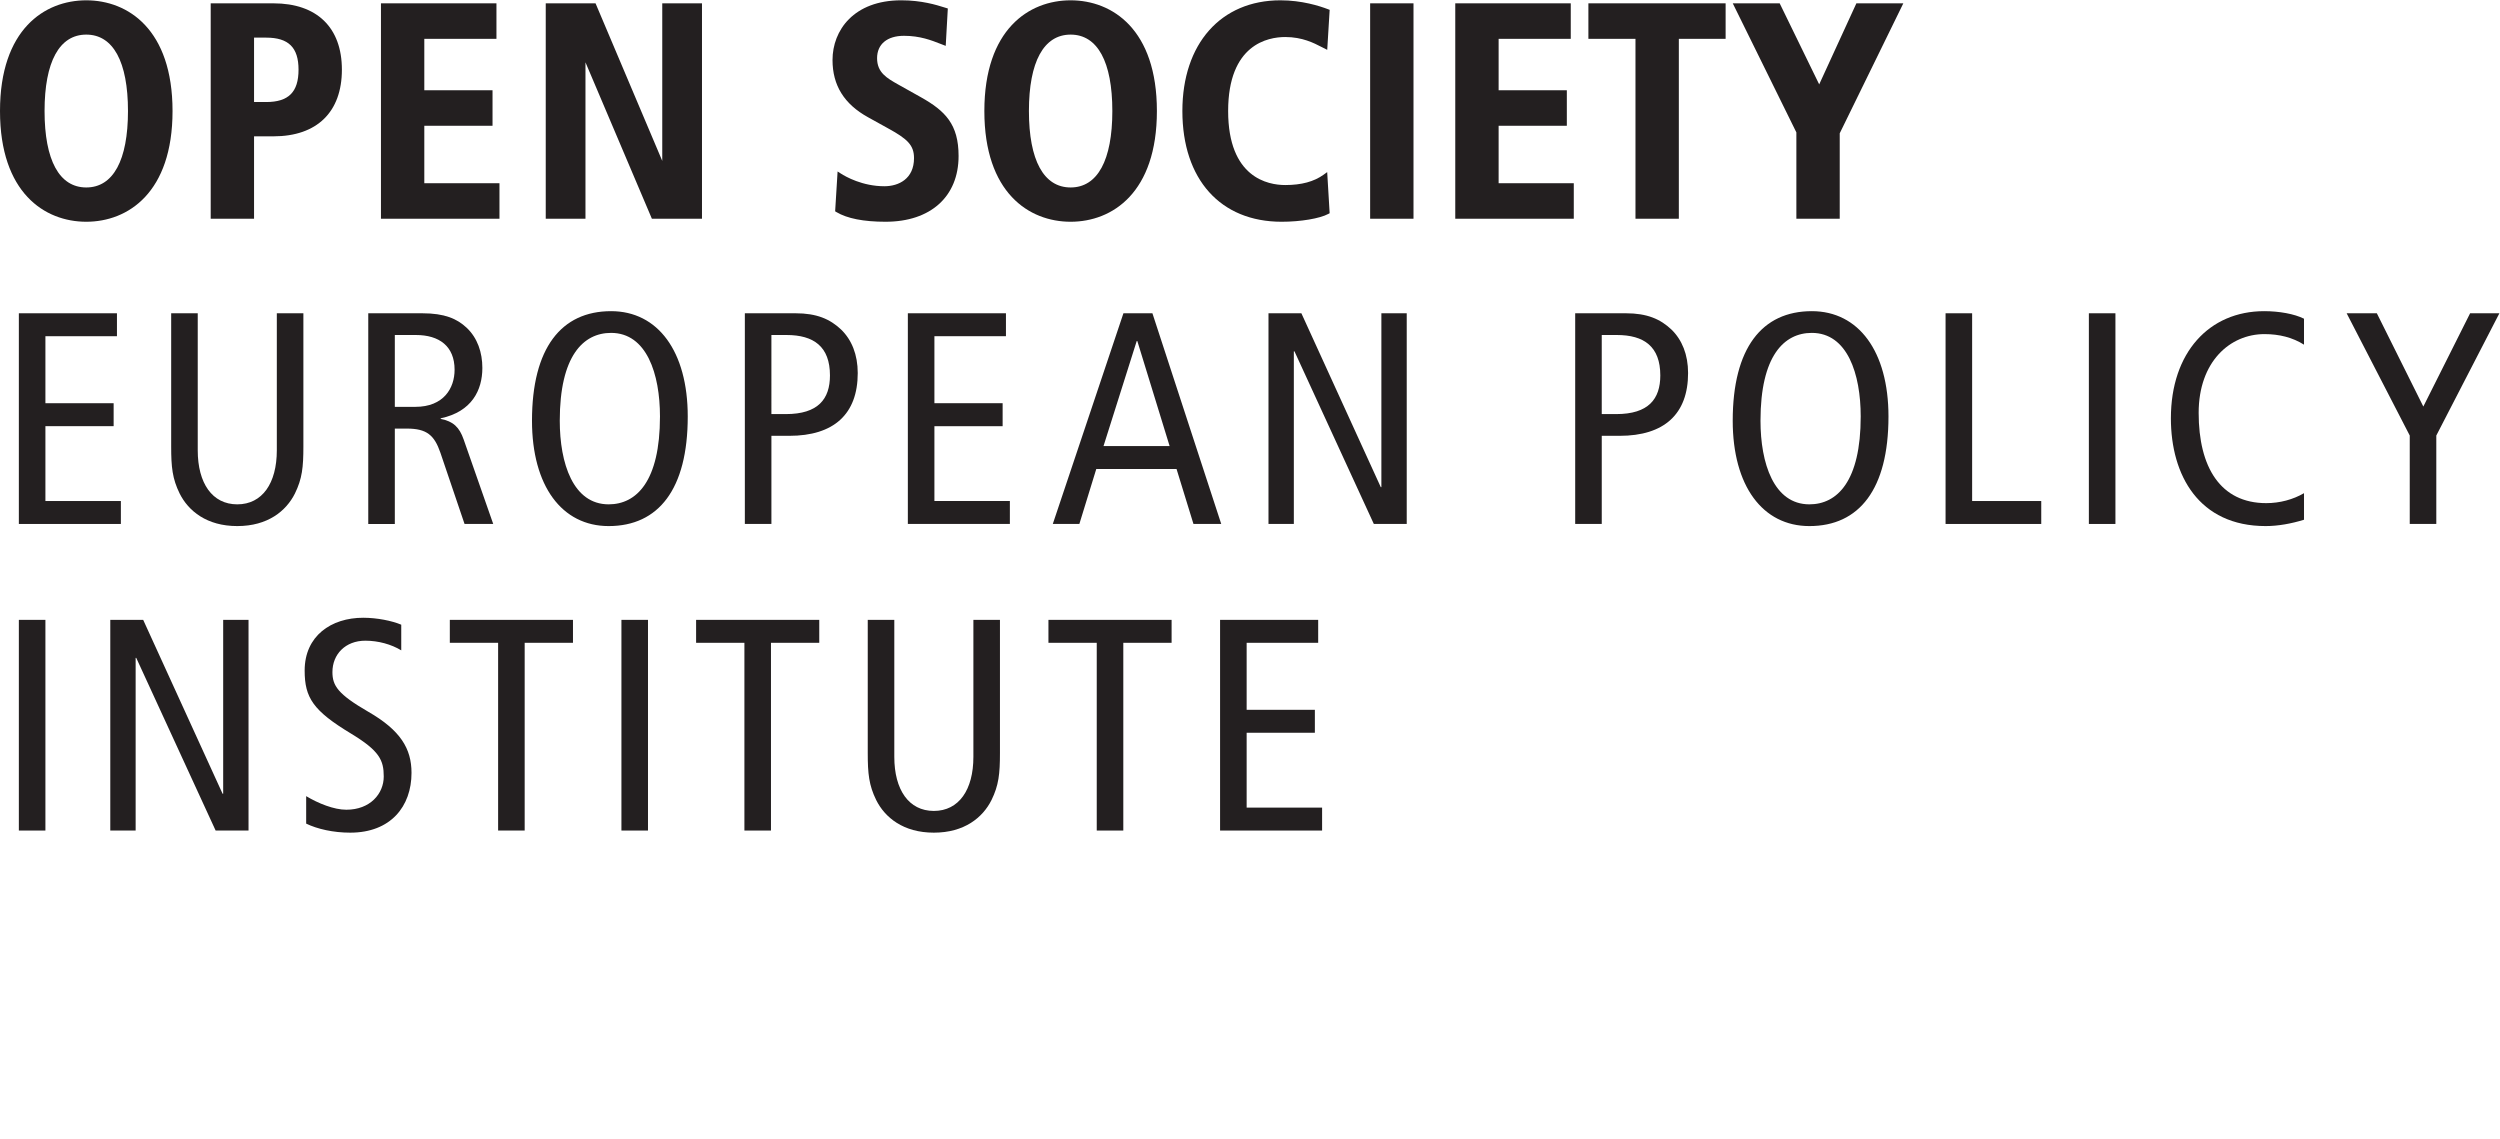 <?xml version="1.0" encoding="UTF-8" standalone="no"?>
<svg
   xmlns:dc="http://purl.org/dc/elements/1.1/"
   xmlns:cc="http://creativecommons.org/ns#"
   xmlns:rdf="http://www.w3.org/1999/02/22-rdf-syntax-ns#"
   xmlns:svg="http://www.w3.org/2000/svg"
   xmlns="http://www.w3.org/2000/svg"
   xmlns:sodipodi="http://sodipodi.sourceforge.net/DTD/sodipodi-0.dtd"
   xmlns:inkscape="http://www.inkscape.org/namespaces/inkscape"
   version="1.1"
   id="svg2"
   xml:space="preserve"
   width="706.533"
   height="321.947"
   viewBox="0 0 706.533 321.947"
   sodipodi:docname="osepi-logo-3_lines-cmyk-2018_06_18.eps"><defs
     id="defs6" /><sodipodi:namedview
     pagecolor="#ffffff"
     bordercolor="#666666"
     borderopacity="1"
     objecttolerance="10"
     gridtolerance="10"
     guidetolerance="10"
     inkscape:pageopacity="0"
     inkscape:pageshadow="2"
     inkscape:window-width="640"
     inkscape:window-height="480"
     id="namedview4" /><g
     id="g10"
     inkscape:groupmode="layer"
     inkscape:label="ink_ext_XXXXXX"
     transform="matrix(1.333,0,0,-1.333,0,321.947)"><g
       id="g12"
       transform="scale(0.1)"><path
         d="m 182.898,2341.84 c -57.019,0 -88.425,-57.54 -88.425,-162.04 0,-104.49 31.406,-162.03 88.425,-162.03 57.032,0 88.442,57.54 88.442,162.03 0,104.5 -31.41,162.04 -88.442,162.04 z m 0,-396.78 C 94.481,1945.06 0,2006.73 0,2179.8 c 0,173.08 94.481,234.75 182.898,234.75 88.43,0 182.911,-61.67 182.911,-234.75 0,-173.07 -94.481,-234.74 -182.911,-234.74"
         style="fill:#231f20;fill-opacity:1;fill-rule:nonzero;stroke:none"
         id="path14" /><path
         d="m 538.621,2198.89 h 25.727 c 47.437,0 68.59,21.15 68.59,68.59 0,46.99 -21.153,67.95 -68.59,67.95 h -25.727 z m 0,-247.43 h -91.91 v 456.69 h 132.996 c 92.246,0 145.145,-51.27 145.145,-140.67 0,-89.8 -52.899,-141.31 -145.145,-141.31 h -41.086 v -174.71"
         style="fill:#231f20;fill-opacity:1;fill-rule:nonzero;stroke:none"
         id="path16" /><path
         d="M 1058.94,1951.46 H 807.676 v 456.69 h 244.864 v -75.28 H 899.59 v -109.02 h 144.63 v -75.29 H 899.59 v -121.82 h 159.35 v -75.28"
         style="fill:#231f20;fill-opacity:1;fill-rule:nonzero;stroke:none"
         id="path18" /><path
         d="m 1488.3,1951.46 h -106.22 l -140.8,331.59 v -331.59 h -84.23 v 456.69 h 105.58 l 141.44,-334.09 v 334.09 h 84.23 v -456.69"
         style="fill:#231f20;fill-opacity:1;fill-rule:nonzero;stroke:none"
         id="path20" /><path
         d="m 1877.56,1945.06 c -46.49,0 -81.59,6.91 -104.33,20.55 l -2.61,1.57 5.19,84.47 7.17,-4.59 c 9.79,-6.27 45.39,-26.72 92.01,-26.72 30.38,0 62.84,15.66 62.84,59.63 0,27.97 -14.58,40.94 -55.64,63.46 l -41.61,23.04 c -50.83,27.99 -75.54,67.73 -75.54,121.49 0,63 45.08,126.59 145.79,126.59 43.31,0 75.12,-10.01 90.41,-14.82 l 8.24,-2.52 -4.44,-79.27 -11.14,4.31 c -19.34,7.59 -43.41,17.03 -77.31,17.03 -35.74,0 -57.08,-17.76 -57.08,-47.48 0,-30.52 20.77,-42.24 44.83,-55.8 l 47.97,-26.87 c 51.88,-29.11 79.99,-57.61 79.99,-124.68 0,-85.99 -59.29,-139.39 -154.74,-139.39"
         style="fill:#231f20;fill-opacity:1;fill-rule:nonzero;stroke:none"
         id="path22" /><path
         d="m 2269.86,2341.84 c -57.02,0 -88.42,-57.54 -88.42,-162.04 0,-104.49 31.4,-162.03 88.42,-162.03 57.03,0 88.44,57.54 88.44,162.03 0,104.5 -31.41,162.04 -88.44,162.04 z m 0,-396.78 c -88.41,0 -182.9,61.67 -182.9,234.74 0,173.08 94.49,234.75 182.9,234.75 88.43,0 182.91,-61.67 182.91,-234.75 0,-173.07 -94.48,-234.74 -182.91,-234.74"
         style="fill:#231f20;fill-opacity:1;fill-rule:nonzero;stroke:none"
         id="path24" /><path
         d="m 2717.22,1945.06 c -129.8,0 -210.43,89.95 -210.43,234.74 0,142.61 81.59,234.75 207.87,234.75 45.15,0 82.65,-11.84 100.98,-18.9 l 3.42,-1.31 -5.16,-84.81 -12.22,6.18 c -16.18,8.36 -40.65,21.01 -76.79,21.01 -36.39,0 -121.06,-15.29 -121.06,-156.92 0,-141.61 84.67,-156.9 121.06,-156.9 34.35,0 61.02,7.23 81.55,22.09 l 7.37,5.34 5.22,-87.16 -2.81,-1.51 c -18.14,-9.78 -58.86,-16.6 -99,-16.6"
         style="fill:#231f20;fill-opacity:1;fill-rule:nonzero;stroke:none"
         id="path26" /><path
         d="m 2996.79,1951.46 h -91.92 v 456.69 h 91.92 v -456.69"
         style="fill:#231f20;fill-opacity:1;fill-rule:nonzero;stroke:none"
         id="path28" /><path
         d="m 3336.62,1951.46 h -251.27 v 456.69 h 244.86 v -75.28 h -152.94 v -109.02 h 144.62 v -75.29 h -144.62 v -121.82 h 159.35 v -75.28"
         style="fill:#231f20;fill-opacity:1;fill-rule:nonzero;stroke:none"
         id="path30" /><path
         d="m 3559.35,1951.46 h -91.92 v 381.41 h -99.83 v 75.28 h 290.93 v -75.28 h -99.18 v -381.41"
         style="fill:#231f20;fill-opacity:1;fill-rule:nonzero;stroke:none"
         id="path32" /><path
         d="m 3900.46,1951.46 h -91.92 v 183.02 l -134.87,273.67 h 99.48 l 83.77,-171.86 78.85,171.86 h 99.53 l -134.84,-275.58 v -181.11"
         style="fill:#231f20;fill-opacity:1;fill-rule:nonzero;stroke:none"
         id="path34" /><path
         d="M 39.969,1751.02 H 247.953 v -48.63 H 96.285 V 1560.32 H 240.914 v -48.64 H 96.285 V 1352.97 H 256.273 v -48.63 H 39.969 v 446.68"
         style="fill:#231f20;fill-opacity:1;fill-rule:nonzero;stroke:none"
         id="path36" /><path
         d="m 643.215,1468.8 c 0,-44.15 -2.563,-68.47 -17.922,-99.83 -18.555,-37.12 -57.594,-69.11 -122.227,-69.11 -64.636,0 -103.675,31.99 -122.23,69.11 -15.363,31.36 -17.922,55.68 -17.922,99.83 v 282.22 h 56.313 v -290.54 c 0,-69.75 30.718,-114.55 83.839,-114.55 53.114,0 83.832,44.8 83.832,114.55 v 290.54 h 56.317 V 1468.8"
         style="fill:#231f20;fill-opacity:1;fill-rule:nonzero;stroke:none"
         id="path38" /><path
         d="m 837.078,1552.64 h 43.524 c 60.152,0 83.191,39.67 83.191,78.71 0,49.92 -32.641,73.6 -81.914,73.6 h -44.801 z m -56.312,198.38 h 114.55 c 47.36,0 73.594,-11.51 94.075,-30.71 23.039,-21.76 33.279,-52.49 33.279,-85.12 0,-47.35 -22.4,-92.79 -88.315,-106.87 v -1.28 c 26.875,-5.12 39.676,-17.92 48.637,-43.52 l 62.718,-179.18 h -60.8 l -51.195,151.02 c -12.797,37.12 -28.797,51.2 -71.035,51.2 h -25.602 v -202.22 h -56.312 v 446.68"
         style="fill:#231f20;fill-opacity:1;fill-rule:nonzero;stroke:none"
         id="path40" /><path
         d="m 1290.45,1345.93 c 58.88,0 108.79,48.64 108.79,186.23 0,90.23 -28.16,177.27 -103.67,177.27 -58.88,0 -108.79,-48.64 -108.79,-186.23 0,-90.23 28.15,-177.27 103.67,-177.27 z m 5.12,409.57 c 99.19,0 162.55,-85.11 162.55,-223.34 0,-154.23 -62.08,-232.3 -167.67,-232.3 -99.2,0 -162.55,85.11 -162.55,223.34 0,154.23 62.08,232.3 167.67,232.3"
         style="fill:#231f20;fill-opacity:1;fill-rule:nonzero;stroke:none"
         id="path42" /><path
         d="m 1635.48,1537.28 h 30.72 c 68.47,0 93.43,32 93.43,81.92 0,61.43 -34.56,85.75 -92.15,85.75 h -32 z m -56.32,213.74 h 107.51 c 44.8,0 72.96,-12.16 96.64,-34.56 22.4,-21.75 35.2,-53.11 35.2,-92.15 0,-87.03 -50.56,-133.11 -145.27,-133.11 h -37.76 v -186.86 h -56.32 v 446.68"
         style="fill:#231f20;fill-opacity:1;fill-rule:nonzero;stroke:none"
         id="path44" /><path
         d="m 1924.76,1751.02 h 207.98 v -48.63 h -151.67 v -142.07 h 144.63 v -48.64 h -144.63 v -158.71 h 159.99 v -48.63 h -216.3 v 446.68"
         style="fill:#231f20;fill-opacity:1;fill-rule:nonzero;stroke:none"
         id="path46" /><path
         d="m 2479.75,1469.44 -68.48,222.71 h -1.28 l -70.4,-222.71 z m -36.48,281.58 145.91,-446.68 h -58.88 l -35.84,116.46 h -170.22 l -35.84,-116.46 h -56.32 l 149.75,446.68 h 61.44"
         style="fill:#231f20;fill-opacity:1;fill-rule:nonzero;stroke:none"
         id="path48" /><path
         d="m 2689.36,1751.02 h 69.75 l 168.31,-368.61 h 1.28 v 368.61 h 53.75 v -446.68 h -69.75 l -168.31,366.05 h -1.28 v -366.05 h -53.75 v 446.68"
         style="fill:#231f20;fill-opacity:1;fill-rule:nonzero;stroke:none"
         id="path50" /><path
         d="m 3395.91,1537.28 h 30.71 c 68.48,0 93.44,32 93.44,81.92 0,61.43 -34.56,85.75 -92.16,85.75 h -31.99 z m -56.32,213.74 h 107.51 c 44.79,0 72.96,-12.16 96.63,-34.56 22.4,-21.75 35.21,-53.11 35.21,-92.15 0,-87.03 -50.56,-133.11 -145.28,-133.11 h -37.75 v -186.86 h -56.32 v 446.68"
         style="fill:#231f20;fill-opacity:1;fill-rule:nonzero;stroke:none"
         id="path52" /><path
         d="m 3836.14,1345.93 c 58.88,0 108.8,48.64 108.8,186.23 0,90.23 -28.16,177.27 -103.67,177.27 -58.88,0 -108.8,-48.64 -108.8,-186.23 0,-90.23 28.16,-177.27 103.67,-177.27 z m 5.13,409.57 c 99.19,0 162.55,-85.11 162.55,-223.34 0,-154.23 -62.08,-232.3 -167.68,-232.3 -99.19,0 -162.55,85.11 -162.55,223.34 0,154.23 62.08,232.3 167.68,232.3"
         style="fill:#231f20;fill-opacity:1;fill-rule:nonzero;stroke:none"
         id="path54" /><path
         d="m 4124.86,1751.02 h 56.32 v -398.05 h 146.54 v -48.63 h -202.86 v 446.68"
         style="fill:#231f20;fill-opacity:1;fill-rule:nonzero;stroke:none"
         id="path56" /><path
         d="m 4428.67,1751.02 h 56.32 v -446.68 h -56.32 v 446.68"
         style="fill:#231f20;fill-opacity:1;fill-rule:nonzero;stroke:none"
         id="path58" /><path
         d="m 4884.78,1313.3 c -26.89,-8.33 -55.04,-13.44 -81.28,-13.44 -141.43,0 -200.94,107.51 -200.94,228.46 0,139.5 81.27,227.18 197.74,227.18 31.99,0 64,-5.76 84.48,-15.99 v -55.04 c -24.32,15.36 -52.49,22.39 -83.84,22.39 -72.95,0 -139.51,-58.23 -139.51,-167.02 0,-115.19 46.08,-191.35 143.35,-191.35 28.79,0 56.96,7.68 80,21.12 v -56.31"
         style="fill:#231f20;fill-opacity:1;fill-rule:nonzero;stroke:none"
         id="path60" /><path
         d="m 5108.96,1491.84 -133.75,259.18 h 64 l 98.55,-197.74 99.19,197.74 h 62.08 l -133.75,-259.18 v -187.5 h -56.32 v 187.5"
         style="fill:#231f20;fill-opacity:1;fill-rule:nonzero;stroke:none"
         id="path62" /><path
         d="M 39.969,1101.02 H 96.285 V 654.34 H 39.969 v 446.68"
         style="fill:#231f20;fill-opacity:1;fill-rule:nonzero;stroke:none"
         id="path64" /><path
         d="m 233.816,1101.02 h 69.758 L 471.879,732.41 h 1.281 v 368.61 h 53.754 V 654.34 h -69.75 l -168.312,366.05 h -1.278 V 654.34 h -53.758 v 446.68"
         style="fill:#231f20;fill-opacity:1;fill-rule:nonzero;stroke:none"
         id="path66" /><path
         d="m 850.703,1036.39 c -21.117,12.8 -48.637,20.47 -76.156,20.47 -42.238,0 -69.75,-28.79 -69.75,-66.551 0,-28.797 11.516,-46.719 75.512,-83.829 69.117,-39.679 92.152,-78.718 92.152,-129.91 0,-71.039 -44.156,-126.711 -129.91,-126.711 -35.836,0 -69.758,7.672 -93.434,19.192 v 58.238 c 25.602,-15.359 58.875,-28.801 85.11,-28.801 50.558,0 79.359,33.922 79.359,70.403 0,34.558 -8.961,54.398 -69.117,90.871 -80.629,48.636 -98.551,76.148 -98.551,133.75 0,73.588 56.312,111.988 124.148,111.988 29.442,0 60.797,-6.4 80.637,-14.71 v -54.4"
         style="fill:#231f20;fill-opacity:1;fill-rule:nonzero;stroke:none"
         id="path68" /><path
         d="M 1056.07,1052.39 H 953.68 v 48.63 h 261.11 v -48.63 h -102.4 V 654.34 h -56.32 v 398.05"
         style="fill:#231f20;fill-opacity:1;fill-rule:nonzero;stroke:none"
         id="path70" /><path
         d="m 1317.51,1101.02 h 56.31 V 654.34 h -56.31 v 446.68"
         style="fill:#231f20;fill-opacity:1;fill-rule:nonzero;stroke:none"
         id="path72" /><path
         d="m 1578.24,1052.39 h -102.4 v 48.63 h 261.11 v -48.63 H 1634.56 V 654.34 h -56.32 v 398.05"
         style="fill:#231f20;fill-opacity:1;fill-rule:nonzero;stroke:none"
         id="path74" /><path
         d="m 2120.03,818.801 c 0,-44.153 -2.55,-68.469 -17.92,-99.832 -18.55,-37.117 -57.59,-69.11 -122.23,-69.11 -64.63,0 -103.67,31.993 -122.22,69.11 -15.37,31.363 -17.92,55.679 -17.92,99.832 v 282.219 h 56.31 V 810.48 c 0,-69.75 30.72,-114.55 83.83,-114.55 53.12,0 83.84,44.8 83.84,114.55 v 290.54 h 56.31 V 818.801"
         style="fill:#231f20;fill-opacity:1;fill-rule:nonzero;stroke:none"
         id="path76" /><path
         d="m 2325.23,1052.39 h -102.39 v 48.63 h 261.1 v -48.63 H 2381.55 V 654.34 h -56.32 v 398.05"
         style="fill:#231f20;fill-opacity:1;fill-rule:nonzero;stroke:none"
         id="path78" /><path
         d="m 2586.73,1101.02 h 207.99 v -48.63 H 2643.05 V 910.32 h 144.63 V 861.68 H 2643.05 V 702.969 h 159.98 V 654.34 h -216.3 v 446.68"
         style="fill:#231f20;fill-opacity:1;fill-rule:nonzero;stroke:none"
         id="path80" /></g></g></svg>
